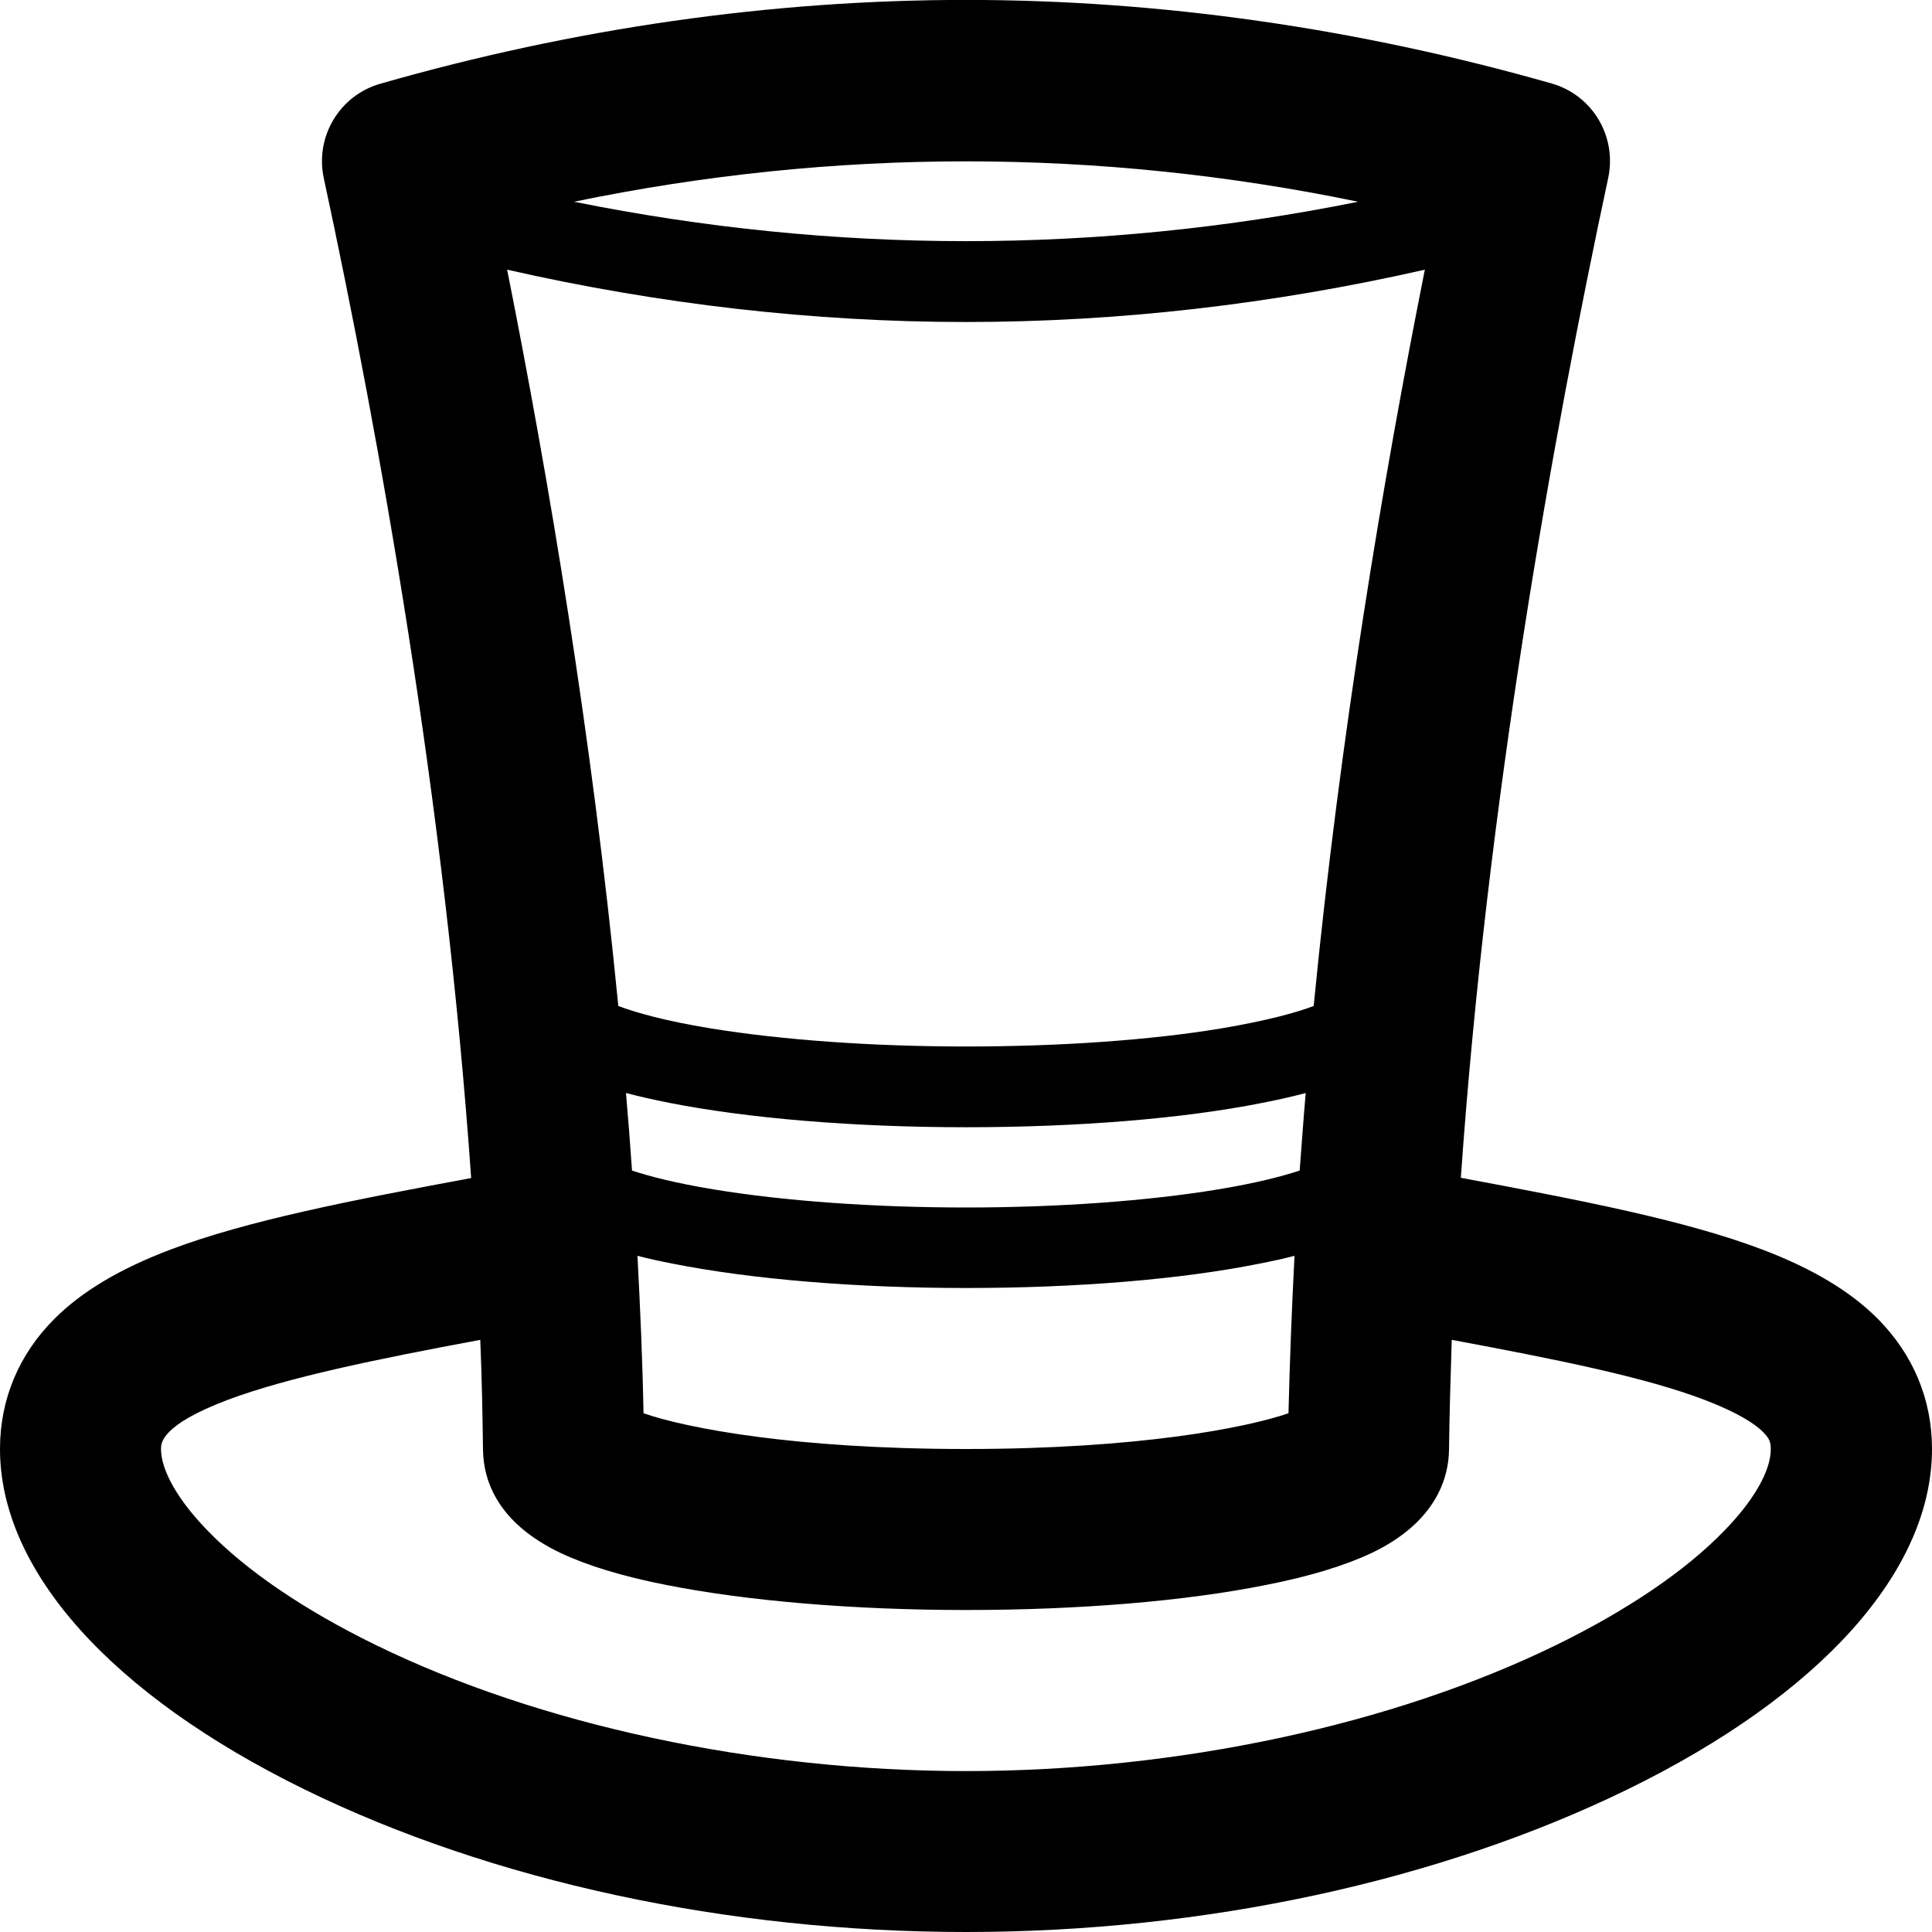 <!-- Generated by IcoMoon.io -->
<svg version="1.1" xmlns="http://www.w3.org/2000/svg" width="24" height="24" viewBox="0 0 24 24">
<path d="M23.325 16.381c-0.341-0.341-0.809-0.622-1.434-0.859-0.956-0.363-2.25-0.612-3.744-0.891 0.328-4.678 1.141-9.197 1.831-12.422 0.109-0.516-0.197-1.028-0.703-1.172-2.412-0.687-4.859-1.038-7.275-1.038s-4.863 0.35-7.275 1.041c-0.506 0.144-0.813 0.656-0.703 1.172 0.694 3.225 1.503 7.744 1.831 12.422-1.494 0.278-2.784 0.528-3.741 0.891-0.625 0.237-1.097 0.519-1.437 0.859-0.441 0.441-0.675 1-0.675 1.616 0 1.509 1.378 3.050 3.781 4.228 2.337 1.144 5.256 1.772 8.219 1.772s5.881-0.631 8.219-1.772c2.403-1.175 3.781-2.716 3.781-4.228 0-0.616-0.234-1.175-0.675-1.619zM7.778 13.578c0.178 0.047 0.359 0.087 0.537 0.122 0.987 0.194 2.297 0.303 3.684 0.303s2.697-0.106 3.684-0.303c0.175-0.034 0.359-0.075 0.537-0.122-0.028 0.319-0.050 0.641-0.075 0.963-0.219 0.072-0.541 0.156-1.013 0.234-0.872 0.144-1.987 0.225-3.134 0.225s-2.262-0.081-3.134-0.225c-0.472-0.078-0.797-0.162-1.013-0.234-0.022-0.322-0.047-0.644-0.075-0.963zM16.319 12.497c-0.216 0.081-0.572 0.181-1.147 0.278-0.884 0.147-2.009 0.225-3.172 0.225s-2.287-0.081-3.172-0.225c-0.575-0.094-0.931-0.197-1.147-0.278-0.328-3.356-0.863-6.544-1.381-9.147 1.897 0.431 3.809 0.65 5.7 0.65s3.803-0.219 5.7-0.65c-0.519 2.603-1.053 5.791-1.381 9.147zM8.353 15.697c0.978 0.194 2.275 0.303 3.647 0.303s2.669-0.106 3.647-0.303c0.144-0.028 0.291-0.059 0.434-0.097-0.034 0.65-0.059 1.303-0.075 1.956-0.537 0.184-1.875 0.444-4.006 0.444-2.134 0-3.472-0.259-4.006-0.444-0.012-0.65-0.041-1.303-0.075-1.956 0.144 0.038 0.291 0.069 0.434 0.097zM16.872 2.506c-3.241 0.653-6.5 0.653-9.741 0 3.237-0.669 6.5-0.669 9.741 0zM21.419 19.016c-0.481 0.497-1.2 0.984-2.081 1.416-2.037 0.997-4.713 1.569-7.338 1.569s-5.3-0.572-7.338-1.569c-0.881-0.431-1.6-0.919-2.081-1.416-0.369-0.378-0.581-0.75-0.581-1.016 0-0.072 0-0.297 0.825-0.609 0.747-0.281 1.85-0.506 3.141-0.747 0.019 0.456 0.028 0.912 0.034 1.369 0.006 0.378 0.178 0.906 0.969 1.281 0.325 0.153 0.762 0.288 1.303 0.394 1.006 0.2 2.331 0.312 3.728 0.312 1.4 0 2.725-0.109 3.731-0.312 0.541-0.106 0.978-0.241 1.303-0.394 0.831-0.394 0.963-0.969 0.966-1.284 0.006-0.453 0.019-0.909 0.034-1.366 1.291 0.241 2.4 0.462 3.144 0.747 0.434 0.166 0.638 0.309 0.728 0.403 0.078 0.078 0.091 0.128 0.091 0.206 0.003 0.266-0.209 0.638-0.578 1.016z"></path>
</svg>
